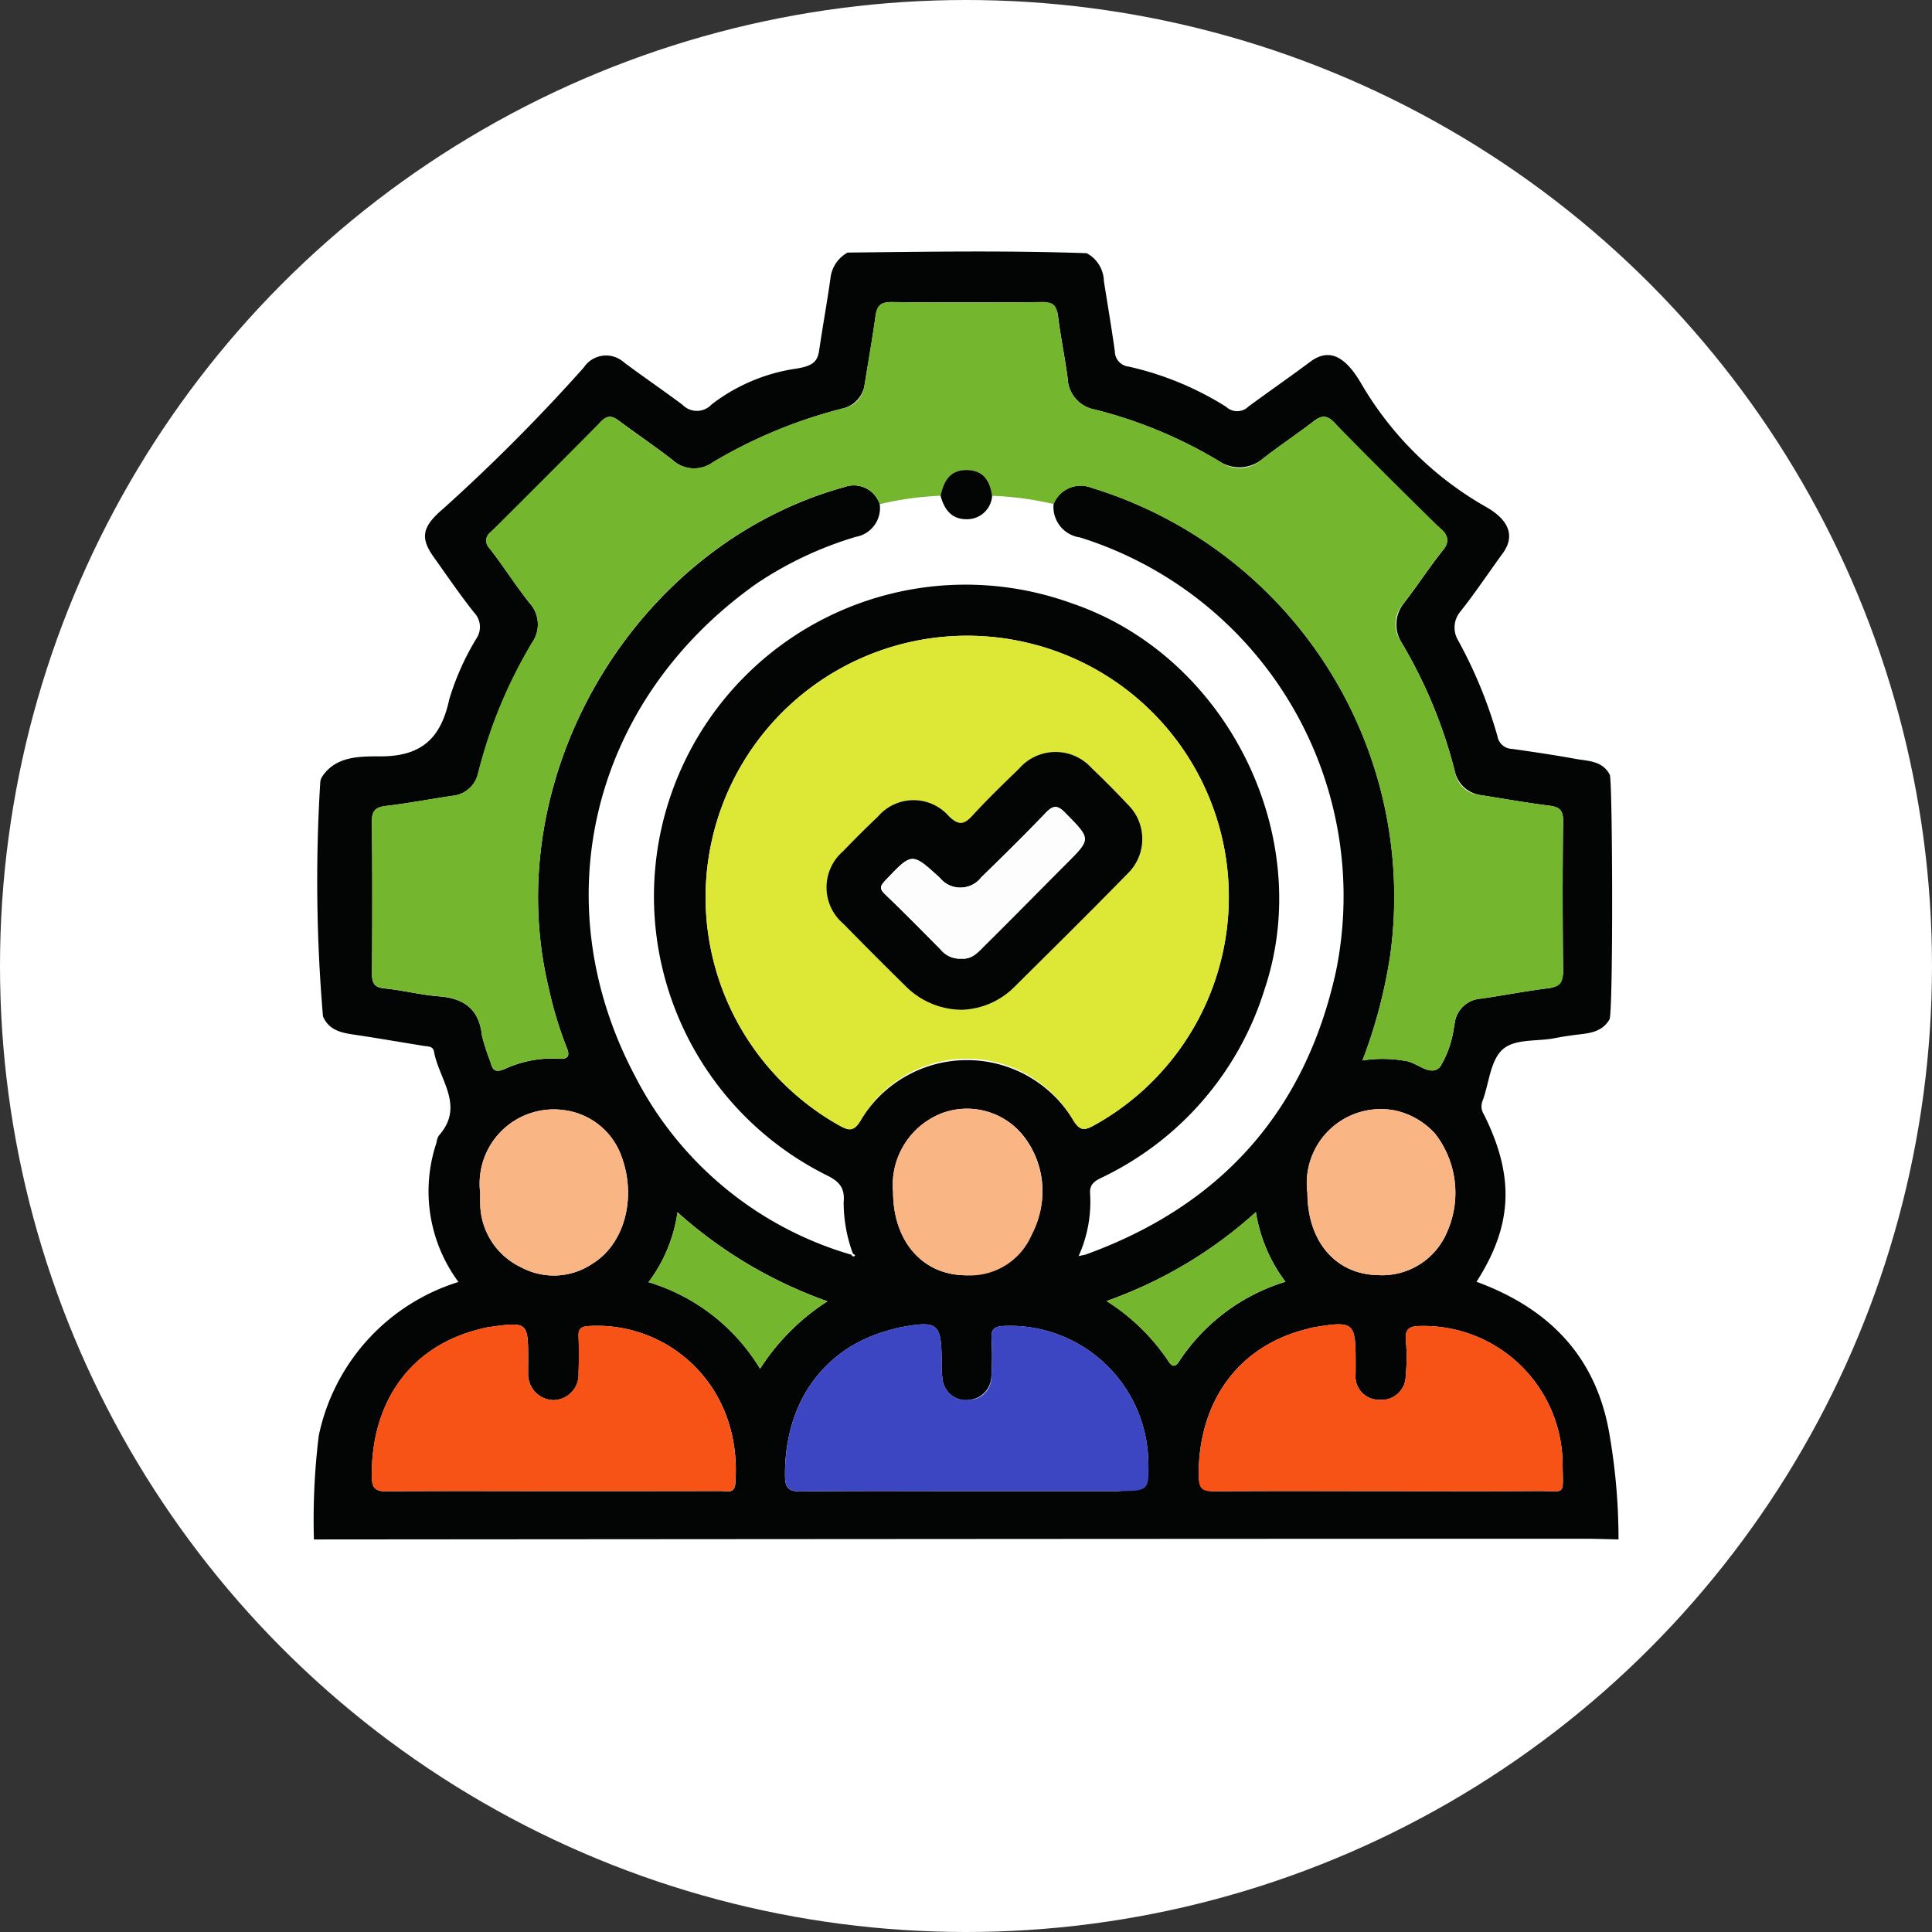 <svg xmlns="http://www.w3.org/2000/svg" width="120" height="120" viewBox="0 0 120 120">
  <rect x="0" y="0" width="120" height="120" fill="#333333" stroke="none"/>
  <g id="Grupo_109926" data-name="Grupo 109926" transform="translate(13250.944 3941.359)">
    <circle id="Elipse_5397" data-name="Elipse 5397" cx="60" cy="60" r="60" transform="translate(-13250.944 -3941.359)" fill="#fff"/>
    <g id="Grupo_109909" data-name="Grupo 109909" transform="translate(-14282.588 -4269.481)">
      <path id="Trazado_162521" data-name="Trazado 162521" d="M1132.172,423.74c-.226-.01-1.666-.044-1.891-.044-25.628,0-79.139.044-79.139.044a42.969,42.969,0,0,1,.3-6.441,12.706,12.706,0,0,1,8.678-9.551,9.462,9.462,0,0,1-1.361-8.661,1.083,1.083,0,0,1,.135-.425c1.653-1.841.012-3.494-.293-5.22-.062-.348-.365-.314-.622-.356-1.447-.232-2.891-.486-4.341-.7-.809-.119-1.567-.279-1.933-1.134a99.193,99.193,0,0,1-.166-14.588.83.83,0,0,1,.145-.347c.872-1.261,2.371-1.212,3.618-1.216,2.534-.008,3.725-1.127,4.243-3.527a16.175,16.175,0,0,1,1.689-3.792,1.283,1.283,0,0,0-.141-1.61c-.886-1.117-1.69-2.3-2.519-3.463-.85-1.193-.7-1.881.577-2.971a112.025,112.025,0,0,0,8.75-8.787,1.662,1.662,0,0,1,2.492-.328c1.2.9,2.449,1.746,3.651,2.648a1.242,1.242,0,0,0,1.8-.029,11.245,11.245,0,0,1,5.145-2.207c1.135-.163,1.431-.445,1.534-1.147.219-1.488.489-2.97.7-4.46a2.069,2.069,0,0,1,1.068-1.618c4.951-.054,9.9-.136,14.85.039a2.025,2.025,0,0,1,1.068,1.738c.23,1.449.475,2.895.679,4.347a.966.966,0,0,0,.875.961,19.249,19.249,0,0,1,6.038,2.494,1,1,0,0,0,1.384-.013c1.27-.937,2.569-1.834,3.833-2.779,1.188-.888,2.187-.344,3.176,1.352a20.943,20.943,0,0,0,7.76,7.665c1.442.821,1.8,1.821,1.025,2.879-.885,1.214-1.717,2.469-2.651,3.643a1.538,1.538,0,0,0-.142,1.717,28.419,28.419,0,0,1,2.468,6,.943.943,0,0,0,.917.785c1.3.187,2.6.374,3.9.614.788.146,1.686.1,2.158.986.18.336.221,14.788-.017,15.2-.512.881-1.427.866-2.28.983-.373.051-.745.108-1.113.182-1.131.227-2.562,0-3.315.77-.71.728-.779,2.067-1.174,3.12a.909.909,0,0,0,.072.831c1.937,3.87,1.8,6.905-.45,10.411,4.582,1.684,7.542,4.742,8.3,9.727A37.729,37.729,0,0,1,1132.172,423.74Zm-47.641-17.682c.061.126.137.146.23.029l-.144-.108a9.133,9.133,0,0,1-.571-3.2c.085-.92-.315-1.3-1.091-1.678a19.356,19.356,0,0,1,15.277-35.5c9.6,3.264,15.16,14.418,11.957,23.968a19.286,19.286,0,0,1-10.109,11.694c-.421.206-.769.4-.729.988a8.161,8.161,0,0,1-.713,3.889c.248-.056.353-.068.45-.1,8.377-3.033,13.619-8.874,15.533-17.573a23.343,23.343,0,0,0-15.894-26.963,1.914,1.914,0,0,1-1.643-2.082,1.811,1.811,0,0,1,2.318-1.017A26.572,26.572,0,0,1,1118,387.422a31.536,31.536,0,0,1-1.729,6.568,7.965,7.965,0,0,1,2.6.017c.781.061,1.6,1.039,2.222.381a6.374,6.374,0,0,0,.853-2.415c.034-.107.034-.224.058-.334a1.748,1.748,0,0,1,1.614-1.488c1.41-.2,2.81-.479,4.224-.651a1,1,0,0,0,.89-1c-.033-3.13-.04-6.26,0-9.39.009-.717-.282-.876-.909-.954-1.421-.177-2.831-.436-4.246-.654a1.91,1.91,0,0,1-1.558-1.423,30.038,30.038,0,0,0-3.354-8.1,2.11,2.11,0,0,1,.166-2.379c.835-1.076,1.58-2.224,2.426-3.291.922-1.165-.487-1.381-3.263-3.953a25.719,25.719,0,0,1-3.081-3.52c-.733-.98-1.093-1-1.707-.523-1.044.8-2.146,1.533-3.183,2.345a2.248,2.248,0,0,1-2.583.155,28.36,28.36,0,0,0-7.8-3.254,2.051,2.051,0,0,1-1.683-1.96c-.173-1.3-.445-2.587-.6-3.888a.928.928,0,0,0-.925-.827c-3.131.028-6.263.035-9.394,0-.681-.009-.922.222-1.01.863-.2,1.432-.452,2.856-.681,4.283a1.8,1.8,0,0,1-1.311,1.451,30.329,30.329,0,0,0-8.111,3.353,1.982,1.982,0,0,1-2.5-.136c-1.069-.832-2.193-1.594-3.28-2.4-.473-.353-.819-.5-1.4.284-.425.58-.844,1.172-1.315,1.715-4.186,4.82-6.319,4.666-5.36,5.907.851,1.1,1.6,2.281,2.463,3.371a1.966,1.966,0,0,1,.144,2.489,33.928,33.928,0,0,0-3.346,8.113,1.791,1.791,0,0,1-1.6,1.377c-1.379.207-2.75.467-4.134.631-.674.079-.862.344-.854,1.006.035,3.13.029,6.26.007,9.39,0,.592.132.874.786.937,1.123.109,2.229.4,3.353.487,1.572.121,2.519.788,2.692,2.443a12.888,12.888,0,0,0,.519,1.608c.139.567.314.713.921.452a6.944,6.944,0,0,1,3.3-.625c.653.053.727-.206.517-.707a23.855,23.855,0,0,1-1.109-3.668c-3.17-13.167,5.322-27.536,18.379-31.138a1.694,1.694,0,0,1,2.179,1.073,1.817,1.817,0,0,1-1.489,2.024,22.669,22.669,0,0,0-6.158,2.9c-10.239,7.247-13.318,19.724-7.549,30.6A21.97,21.97,0,0,0,1084.532,406.058Zm-9.061-22.3a16.269,16.269,0,0,0,8.273,14.251c.616.34.935.437,1.386-.345a7.7,7.7,0,0,1,13.165.016c.442.736.742.648,1.356.308a16.212,16.212,0,0,0-3.844-29.858A16.249,16.249,0,0,0,1075.47,383.761ZM1066,420.74c3.471,0,6.942,0,10.414-.008.36,0,.857.209.907-.494.437-6.13-4.238-10.046-9.091-9.752-.48.028-.672.148-.651.647.032.752.029,1.508,0,2.262a1.583,1.583,0,0,1-1.58,1.692,1.614,1.614,0,0,1-1.548-1.738c-.011-.226,0-.452,0-.679,0-2.46,0-2.461-2.49-2.111a5.255,5.255,0,0,0-.549.126c-4.247,1.061-6.718,4.481-6.673,9.14.008.765.244.936.965.929C1059.132,420.72,1062.566,420.74,1066,420.74Zm51.434,0c3.241,0,6.483.016,9.726-.007,1.718-.011,1.576.353,1.541-1.545a8.633,8.633,0,0,0-8.777-8.706c-.705,0-1.031.14-.959.918a10.851,10.851,0,0,1-.01,2.143,1.492,1.492,0,0,1-1.625,1.522,1.453,1.453,0,0,1-1.484-1.637c0-.227,0-.452,0-.679,0-2.514-.107-2.6-2.634-2.177-.148.025-.292.075-.438.11-4.216,1.058-6.712,4.5-6.679,9.137a.93.93,0,0,0,.936.937C1110.5,420.718,1113.964,420.74,1117.433,420.74Zm-25.818,0H1101a1.946,1.946,0,0,0,1.963-1.966,8.589,8.589,0,0,0-8.982-8.292c-.609.029-.777.227-.751.8a19.806,19.806,0,0,1-.012,2.365,1.5,1.5,0,0,1-1.25,1.406,1.464,1.464,0,0,1-1.785-1.3,5.814,5.814,0,0,1-.05-1.013c-.014-2.464-.2-2.616-2.675-2.155-.11.021-.217.062-.327.09-4.246,1.04-6.757,4.476-6.729,9.1,0,.821.27.992,1.032.983C1084.829,420.719,1088.222,420.74,1091.615,420.74Zm-4.5-18.609c0,3.108,1.855,5.234,4.61,5.2a5.123,5.123,0,0,0,4.345-3.385,5.513,5.513,0,0,0-.881-5.3,4.479,4.479,0,0,0-4.994-1.4A4.781,4.781,0,0,0,1087.111,402.13Zm-25.643.05c0,.226-.009.452,0,.677A4.427,4.427,0,0,0,1064,406.83a4.294,4.294,0,0,0,4.5-.255c1.919-1.216,2.688-4.027,1.768-6.57a4.371,4.371,0,0,0-3.443-2.91A4.606,4.606,0,0,0,1061.468,402.181Zm51.378.01c0,3.021,1.729,5.07,4.366,5.129a4.374,4.374,0,0,0,4.318-2.7,5.985,5.985,0,0,0-.742-6.07,4.688,4.688,0,0,0-2.493-1.454A4.6,4.6,0,0,0,1112.846,402.191Zm-12.473,6.742a12.883,12.883,0,0,1,3.786,3.657c.2.306.4.586.721.084a12.146,12.146,0,0,1,6.6-4.94,9.7,9.7,0,0,1-1.835-4.326A27.441,27.441,0,0,1,1100.373,408.933Zm-17.338.016a27.867,27.867,0,0,1-9.314-5.529,9.462,9.462,0,0,1-1.8,4.339,12.218,12.218,0,0,1,6.929,5.377A13.87,13.87,0,0,1,1083.036,408.949Z" fill="#030404"/>
      <path id="Trazado_162522" data-name="Trazado 162522" d="M1086.5,359.624a1.694,1.694,0,0,0-2.179-1.073c-13.057,3.6-21.549,17.971-18.379,31.138a23.855,23.855,0,0,0,1.109,3.668c.21.5.136.76-.517.707a6.944,6.944,0,0,0-3.3.625c-.607.26-.782.115-.921-.452a12.888,12.888,0,0,1-.519-1.608c-.173-1.655-1.12-2.322-2.692-2.443-1.123-.087-2.229-.378-3.353-.487-.654-.063-.791-.345-.786-.937.022-3.13.027-6.26-.007-9.39-.008-.663.18-.927.854-1.006,1.384-.164,2.755-.425,4.134-.631a1.81,1.81,0,0,0,1.627-1.484,29.21,29.21,0,0,1,3.314-8,1.966,1.966,0,0,0-.143-2.492c-.863-1.09-1.612-2.271-2.463-3.371a.656.656,0,0,1,.062-1.042q3.443-3.421,6.856-6.87c.442-.449.753-.294,1.155.007,1.086.811,2.211,1.573,3.28,2.4a1.982,1.982,0,0,0,2.5.136,30.329,30.329,0,0,1,8.111-3.353,1.6,1.6,0,0,0,1.3-1.383c.231-1.451.493-2.9.691-4.351.088-.641.329-.871,1.01-.863,3.132.039,6.263.032,9.394,0,.623-.006.848.2.922.811.161,1.306.435,2.6.608,3.9a2.051,2.051,0,0,0,1.683,1.96,28.354,28.354,0,0,1,7.792,3.248,2.042,2.042,0,0,0,2.594-.148c1.036-.813,2.139-1.541,3.183-2.345.5-.382.828-.445,1.323.063,2.178,2.234,4.4,4.43,6.623,6.615a.824.824,0,0,1,.1,1.318c-.84,1.061-1.581,2.2-2.411,3.272a1.939,1.939,0,0,0-.181,2.4,30.078,30.078,0,0,1,3.384,8.214,1.7,1.7,0,0,0,1.529,1.31c1.416.218,2.826.478,4.246.654.627.078.917.237.909.954-.039,3.13-.032,6.26,0,9.39.007.671-.206.916-.871,1-1.421.171-2.826.453-4.243.653a1.748,1.748,0,0,0-1.614,1.488c-.024.11-.024.227-.058.334a6.374,6.374,0,0,1-.853,2.415c-.625.658-1.441-.32-2.222-.381a7.965,7.965,0,0,0-2.6-.017,31.536,31.536,0,0,0,1.729-6.568A26.572,26.572,0,0,0,1099.62,358.6a1.811,1.811,0,0,0-2.318,1.017,20.011,20.011,0,0,0-3.817-.512c-.136-.892-.511-1.566-1.534-1.6-1.085-.032-1.475.683-1.671,1.594A20.024,20.024,0,0,0,1086.5,359.624Z" transform="translate(-0.215 -0.187)" fill="#75b62f"/>
      <path id="Trazado_162523" data-name="Trazado 162523" d="M1076.919,385.179a16.249,16.249,0,0,1,20.337-15.629,16.212,16.212,0,0,1,3.844,29.858c-.62.344-.92.43-1.369-.329a7.608,7.608,0,0,0-13.167.029c-.443.757-.762.658-1.371.322A16.269,16.269,0,0,1,1076.919,385.179Zm15.925,7.081a4.836,4.836,0,0,0,3.242-1.4c2.355-2.334,4.714-4.665,7.031-7.036a3,3,0,0,0,0-4.342c-.719-.769-1.465-1.516-2.226-2.244a3.006,3.006,0,0,0-4.507.055c-.972.945-1.952,1.886-2.866,2.886-.535.586-.87.659-1.491.051a2.914,2.914,0,0,0-4.406.037q-1.106,1.049-2.161,2.149a2.963,2.963,0,0,0,.017,4.5q1.931,1.979,3.907,3.915A4.966,4.966,0,0,0,1092.844,392.26Z" transform="translate(-1.449 -1.418)" fill="#dce736"/>
      <path id="Trazado_162524" data-name="Trazado 162524" d="M1066.214,424.7c-3.433,0-6.867-.02-10.3.015-.721.008-.957-.163-.965-.929-.044-4.659,2.426-8.079,6.673-9.14a5.255,5.255,0,0,1,.549-.126c2.488-.35,2.488-.349,2.49,2.111,0,.227-.009.453,0,.679a1.614,1.614,0,0,0,1.548,1.738,1.583,1.583,0,0,0,1.58-1.692c.028-.753.031-1.509,0-2.262-.021-.5.171-.618.651-.647,4.853-.294,9.528,3.622,9.091,9.752-.05.7-.547.493-.907.494C1073.156,424.708,1069.686,424.7,1066.214,424.7Z" transform="translate(-0.215 -3.964)" fill="#f85316"/>
      <path id="Trazado_162525" data-name="Trazado 162525" d="M1120.7,424.7c-3.469,0-6.936-.022-10.4.017-.742.009-.931-.2-.936-.936-.033-4.632,2.462-8.079,6.679-9.138.146-.036.29-.086.438-.11,2.528-.424,2.632-.337,2.634,2.177,0,.227,0,.452,0,.679a1.453,1.453,0,0,0,1.484,1.637,1.492,1.492,0,0,0,1.625-1.522,10.851,10.851,0,0,0,.01-2.143c-.072-.779.254-.917.959-.918a8.633,8.633,0,0,1,8.777,8.706c.035,1.9.177,1.534-1.541,1.545C1127.186,424.719,1123.944,424.7,1120.7,424.7Z" transform="translate(-3.27 -3.963)" fill="#f85316"/>
      <path id="Trazado_162526" data-name="Trazado 162526" d="M1093.357,424.7c-3.393,0-6.786-.021-10.179.017-.762.009-1.027-.162-1.032-.983-.028-4.624,2.482-8.06,6.729-9.1.109-.027.216-.069.327-.09,2.475-.462,2.661-.31,2.675,2.155a5.814,5.814,0,0,0,.05,1.013,1.44,1.44,0,0,0,1.566,1.319,1.41,1.41,0,0,0,1.469-1.418,19.713,19.713,0,0,0,.012-2.372c-.026-.571.142-.769.751-.8a8.59,8.59,0,0,1,8.98,8.231c.074,2.027.074,2.027-1.961,2.027Z" transform="translate(-1.742 -3.963)" fill="#3d46c2"/>
      <path id="Trazado_162527" data-name="Trazado 162527" d="M1089.252,405.3a4.781,4.781,0,0,1,3.08-4.884,4.479,4.479,0,0,1,4.994,1.4,5.7,5.7,0,0,1,.545,6.168,4.168,4.168,0,0,1-4.18,2.513C1091.03,410.441,1089.249,408.34,1089.252,405.3Z" transform="translate(-2.141 -3.167)" fill="#fab585"/>
      <path id="Trazado_162528" data-name="Trazado 162528" d="M1062.081,405.349a4.608,4.608,0,0,1,5.354-5.086,4.371,4.371,0,0,1,3.443,2.91c.92,2.543.151,5.355-1.768,6.57a4.294,4.294,0,0,1-4.5.255,4.427,4.427,0,0,1-2.528-3.973C1062.073,405.8,1062.083,405.574,1062.081,405.349Z" transform="translate(-0.614 -3.168)" fill="#fab585"/>
      <path id="Trazado_162529" data-name="Trazado 162529" d="M1116.517,405.358a4.6,4.6,0,0,1,5.45-5.093,4.688,4.688,0,0,1,2.493,1.454,5.985,5.985,0,0,1,.742,6.07,4.374,4.374,0,0,1-4.318,2.7C1118.246,410.429,1116.519,408.379,1116.517,405.358Z" transform="translate(-3.67 -3.167)" fill="#fab585"/>
      <path id="Trazado_162530" data-name="Trazado 162530" d="M1103.3,412.481a27.441,27.441,0,0,0,9.275-5.525,9.7,9.7,0,0,0,1.835,4.326,12.146,12.146,0,0,0-6.6,4.94c-.326.5-.523.222-.721-.084A12.883,12.883,0,0,0,1103.3,412.481Z" transform="translate(-2.93 -3.548)" fill="#75b62f"/>
      <path id="Trazado_162531" data-name="Trazado 162531" d="M1084.273,412.5a13.87,13.87,0,0,0-4.185,4.187,12.218,12.218,0,0,0-6.929-5.377,9.462,9.462,0,0,0,1.8-4.339A27.867,27.867,0,0,0,1084.273,412.5Z" transform="translate(-1.238 -3.549)" fill="#75b62f"/>
      <path id="Trazado_162532" data-name="Trazado 162532" d="M1095.585,359.721a1.557,1.557,0,0,1-1.539,1.458c-.969.024-1.439-.6-1.665-1.461.2-.911.586-1.626,1.671-1.594C1095.075,358.155,1095.449,358.829,1095.585,359.721Z" transform="translate(-2.317 -0.807)" fill="#030404"/>
      <path id="Trazado_162533" data-name="Trazado 162533" d="M1093.291,392.691a4.966,4.966,0,0,1-3.465-1.431q-1.971-1.94-3.907-3.915a2.963,2.963,0,0,1-.017-4.5q1.056-1.1,2.161-2.149a2.914,2.914,0,0,1,4.406-.037c.621.608.956.535,1.491-.051.914-1,1.893-1.942,2.866-2.886a3.006,3.006,0,0,1,4.507-.055c.761.728,1.506,1.474,2.226,2.244a3,3,0,0,1,0,4.342c-2.317,2.371-4.676,4.7-7.031,7.036A4.836,4.836,0,0,1,1093.291,392.691Zm-.03-3.178c.681.059,1.076-.45,1.494-.863,1.683-1.665,3.339-3.355,5.013-5.031,1.557-1.559,1.534-1.529-.048-3.146-.5-.512-.764-.5-1.238-.006-1.3,1.358-2.642,2.681-3.992,3.993a1.641,1.641,0,0,1-2.577.033c-1.74-1.59-1.727-1.577-3.371.152-.33.348-.405.512-.026.874,1.168,1.115,2.3,2.273,3.438,3.418A1.536,1.536,0,0,0,1093.26,389.513Z" transform="translate(-1.895 -1.849)" fill="#030404"/>
      <path id="Trazado_162534" data-name="Trazado 162534" d="M1093.462,389.716a1.536,1.536,0,0,1-1.307-.576c-1.14-1.145-2.269-2.3-3.437-3.418-.38-.362-.3-.526.026-.874,1.644-1.729,1.631-1.742,3.371-.152a1.641,1.641,0,0,0,2.577-.033c1.35-1.312,2.69-2.634,3.992-3.993.475-.495.737-.506,1.238.006,1.582,1.617,1.605,1.587.048,3.146-1.673,1.675-3.33,3.366-5.013,5.031C1094.538,389.266,1094.143,389.775,1093.462,389.716Z" transform="translate(-2.097 -2.052)" fill="#fdfdfd"/>
    </g>
  </g>
</svg>
